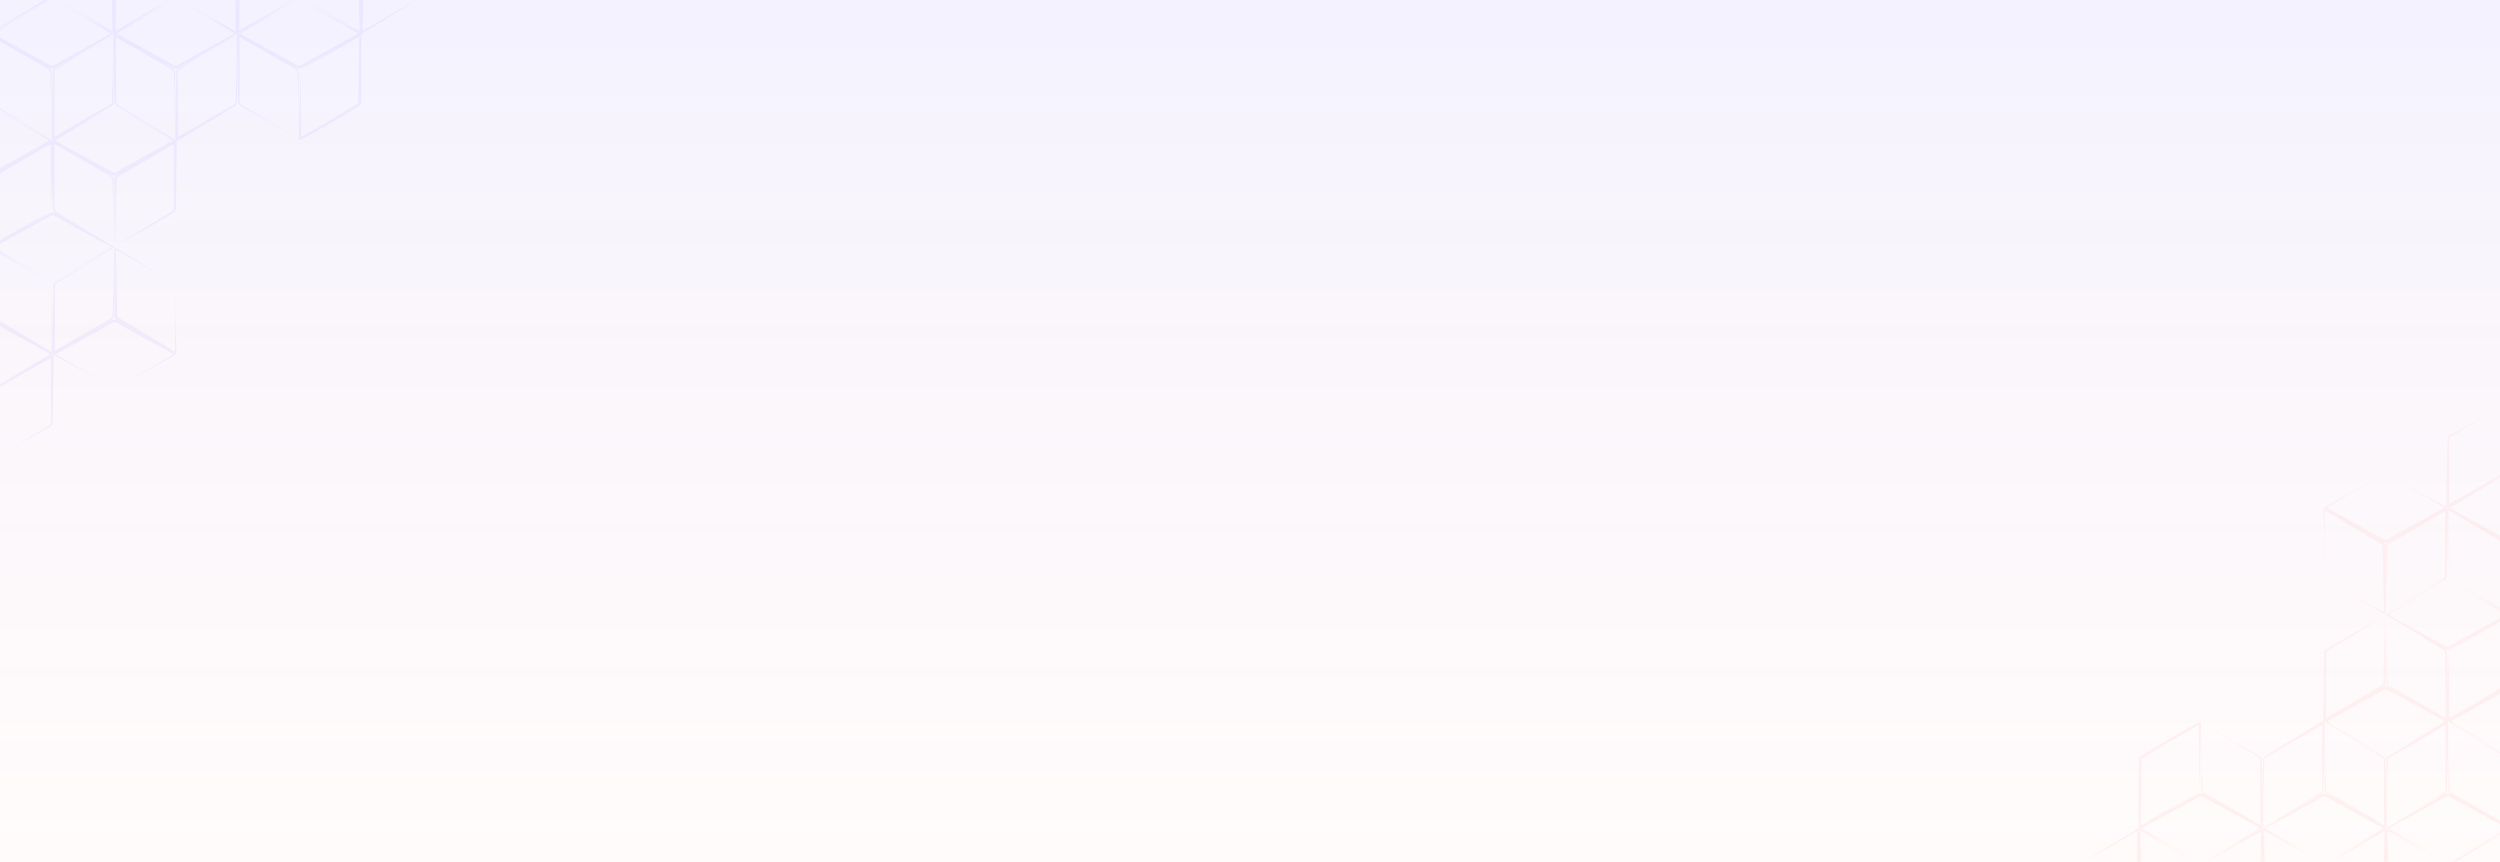 <svg width="1920" height="662" viewBox="0 0 1920 662" fill="none" xmlns="http://www.w3.org/2000/svg">
<rect width="1920" height="662" fill="url(#paint0_linear_330_6144)"/>
<g opacity="0.6">
<g opacity="0.15">
<path d="M-0.467 129.283L3.937 126.822L15.484 120.37C22.894 116.153 30.544 112.242 37.861 107.945C36.291 106.774 34.521 105.789 32.792 104.778L26.819 101.293L14.859 94.322L2.846 87.457L-0.48 85.555V85.422L2.926 87.311L15.019 94.029L27.178 100.654L33.258 103.967C35.28 105.071 37.342 106.082 39.231 107.559L39.869 108.051L39.204 108.503C37.355 109.754 35.453 110.898 33.55 111.989L27.843 115.341L16.416 122.006L4.948 128.592L-0.453 131.691V129.283H-0.467Z" fill="#8C7DFF"/>
<path d="M85.62 191.782L63.151 204.912L51.869 211.391L46.229 214.624L43.408 216.233C42.956 216.5 42.424 216.779 41.971 217.205C41.506 217.63 41.16 218.242 41.04 218.854C40.681 227.714 40.601 236.255 40.375 244.969L40.202 257.98L40.109 264.485L40.069 267.731L40.042 269.354C40.042 269.899 40.189 270.551 40.255 271.137L40.442 272.6L41.772 271.908C42.77 271.39 43.794 270.897 44.752 270.352L47.586 268.662L53.239 265.27L64.547 258.485L75.815 251.634L81.443 248.188L84.25 246.472C85.128 245.913 86.285 245.355 86.977 244.224C87.682 243.093 87.576 241.763 87.562 240.725L87.536 237.426L87.496 230.827L87.403 217.63C87.376 208.837 87.562 200.043 87.35 191.25V191.236H87.336C86.764 191.423 86.139 191.476 85.62 191.782ZM85.62 191.782C86.152 191.489 86.764 191.436 87.35 191.263L87.336 191.25C87.443 200.043 87.15 208.837 87.083 217.63L86.777 230.814L86.631 237.413L86.551 240.712C86.538 241.843 86.551 242.854 86.032 243.612C85.54 244.397 84.609 244.849 83.638 245.408L80.778 247.044L75.057 250.317L63.616 256.889L52.228 263.54L46.535 266.866L43.688 268.529L40.827 270.033L42.344 270.804C42.291 270.325 42.144 269.913 42.131 269.367V267.744L42.144 264.485L42.158 257.98L42.184 244.969C42.158 236.348 42.011 227.515 42.065 219.054C42.198 218.136 42.943 217.564 43.901 217.032L46.681 215.329L52.228 211.936L63.337 205.165L85.62 191.782Z" fill="#8C7DFF"/>
<path d="M87.31 185.743L87.19 160.094L87.216 147.269L87.243 140.857C87.216 139.779 87.323 138.742 87.177 137.584C87.043 136.44 86.418 135.27 85.5 134.538C78.144 129.868 70.867 125.585 63.55 121.101L52.534 114.53L47.027 111.244L44.273 109.607L41.373 108.091L39.936 107.346L39.856 108.982L39.683 112.348L39.736 115.66L39.843 122.285L40.056 135.522L40.349 148.759L40.521 155.384L40.601 158.697C40.614 159.788 40.681 161.092 41.346 162.196C41.998 163.313 43.129 163.978 44.06 164.497L46.934 166.134L52.694 169.406L64.201 175.965L87.123 189.242L87.15 189.255V189.215L87.31 185.743ZM87.31 185.743L87.123 189.202L87.15 189.188L64.401 175.619L53.093 168.714L47.439 165.269L44.606 163.539C43.648 162.981 42.81 162.422 42.357 161.584C41.892 160.759 41.838 159.761 41.865 158.657L41.878 155.344L41.905 148.719L41.918 135.469L41.852 122.219L41.825 115.594L41.798 112.281L41.932 109.035L40.415 109.913L43.222 111.337L46.002 112.946L51.55 116.166L62.658 122.591C70.042 126.822 77.651 131.013 84.862 135.283C85.633 135.882 86.112 136.706 86.272 137.691C86.431 138.649 86.378 139.766 86.431 140.817L86.591 147.229L86.897 160.054L87.31 185.743Z" fill="#8C7DFF"/>
<path d="M75.776 195.879L81.19 192.7L83.891 191.117L85.793 189.813L63.257 177.534L51.683 171.122L45.896 167.916L43.009 166.306C41.998 165.734 41.227 165.295 40.442 165.308C39.657 165.295 38.925 165.694 37.914 166.292L35.027 167.902L29.253 171.122L17.706 177.574L6.119 183.959L0.318 187.126L-0.48 187.565V186.035L-0.347 185.955L5.361 182.616L16.788 175.964L28.256 169.379L33.989 166.093L36.863 164.443C37.741 163.938 39.005 163.166 40.482 163.219C41.945 163.233 43.142 164.031 44.034 164.523L46.907 166.159L52.654 169.432L64.135 175.991L86.977 189.334L87.669 189.733L87.004 190.159L84.343 191.875L81.589 193.378L76.082 196.398L65.08 202.451L43.169 214.704L64.933 202.198L75.776 195.879Z" fill="#8C7DFF"/>
<path d="M-0.466 192.527C-0.121 192.727 0.212 192.94 0.558 193.126L6.571 196.638L18.597 203.649L30.677 210.553L36.717 213.999C37.728 214.558 38.699 215.25 39.856 215.449C41.014 215.675 42.171 215.276 43.169 214.704C42.184 215.29 41.014 215.702 39.843 215.489C38.672 215.303 37.688 214.611 36.677 214.079L30.597 210.7L18.438 203.942L6.212 197.29L0.106 193.964C-0.081 193.858 -0.267 193.751 -0.453 193.658V192.527H-0.466Z" fill="#8C7DFF"/>
<path d="M38.207 217.245C37.275 216.593 36.238 216.074 35.267 215.489L29.32 212.03L17.44 205.125L5.507 198.327L-0.466 194.935V193.857C-0.307 193.951 -0.16 194.044 -0.001 194.137L5.866 197.715L17.613 204.859L29.413 211.897L35.306 215.422C36.278 216.021 37.289 216.553 38.233 217.218C39.191 217.91 39.59 219.121 39.55 220.251C39.577 219.121 39.164 217.91 38.207 217.245Z" fill="#8C7DFF"/>
<path d="M-0.466 246.219L0.425 246.751L6.105 250.143L17.466 256.915L28.774 263.792L34.428 267.238L37.249 268.954L38.659 269.819C38.885 269.939 39.178 270.152 39.258 270.165L39.457 270.218C39.603 268.356 39.577 266.453 39.59 264.551L39.617 258.218L39.643 245.567L39.524 220.264L39.949 245.567L40.242 258.218L40.402 264.537C40.455 266.653 40.561 268.741 40.402 270.897L40.362 271.495L39.763 271.336L38.965 271.136C38.513 270.99 38.38 270.83 38.114 270.71L36.677 269.899L33.803 268.262L28.056 264.99L16.549 258.458L5.108 251.819L-0.48 248.573V246.219H-0.466Z" fill="#8C7DFF"/>
<path d="M-0.466 184.73L16.003 175.231L39.298 162.008L16.748 175.976L-0.466 186.46V184.73Z" fill="#8C7DFF"/>
<path d="M38.632 110.87L37.182 111.629L34.295 113.225L28.535 116.484L17.067 123.149L5.693 129.947C3.644 131.198 1.569 132.462 -0.466 133.739V131.291C1.236 130.253 2.926 129.242 4.642 128.205L16.096 121.473L27.63 114.888C29.559 113.81 31.488 112.719 33.444 111.669L36.397 110.125L37.901 109.38L38.672 109.008L39.617 108.662L40.601 108.303L40.575 109.473C40.242 127.127 39.816 144.714 39.271 162.022C39.058 144.714 38.952 127.686 38.952 110.711L38.632 110.87Z" fill="#8C7DFF"/>
<path d="M39.031 65.719L38.872 59.227L38.792 55.981C38.779 54.97 38.446 54.079 37.701 53.467C36.983 52.855 35.958 52.376 35.027 51.831L32.207 50.234L26.553 47.028L15.258 40.629C10.017 37.609 4.788 34.576 -0.453 31.556V29.215C5.094 32.487 10.629 35.787 16.176 39.059L27.271 45.791L32.819 49.157L35.599 50.846C36.504 51.432 37.475 51.884 38.393 52.695C39.337 53.494 39.776 54.824 39.736 55.968L39.723 59.214L39.697 65.706L39.657 78.69L39.776 104.659L39.351 78.704L39.031 65.719Z" fill="#8C7DFF"/>
<path d="M-0.467 82.934L-0.334 83.013L5.32 86.459L16.615 93.337L27.976 100.108L33.657 103.501C35.546 104.618 37.408 105.789 39.39 106.747C39.51 106.042 39.763 105.376 39.763 104.658C39.763 105.376 39.523 106.068 39.417 106.76V106.773L39.404 106.76C37.408 105.815 35.519 104.671 33.617 103.567L27.896 100.241L16.455 93.603L4.961 87.071L-0.453 83.998V82.934H-0.467Z" fill="#8C7DFF"/>
<path d="M-0.466 21.085L15.79 11.108L27.098 4.257L32.752 0.824L34.016 0.053L37.049 0.053C36.823 0.199 36.584 0.332 36.371 0.452L33.511 2.101L27.79 5.401L16.336 11.999C10.722 15.139 5.161 18.372 -0.453 21.511V21.085H-0.466Z" fill="#8C7DFF"/>
<path d="M5.014 19.796L-0.467 23.002V22.084L4.708 19.25L15.857 13.131L38.074 0.719L16.003 13.384L5.014 19.796Z" fill="#8C7DFF"/>
<path d="M-0.466 28.642C-0.36 28.695 -0.254 28.762 -0.147 28.815L5.653 31.968L17.267 38.274L28.814 44.686L34.588 47.892L37.475 49.489C38.486 50.061 39.284 50.54 40.043 50.54C40.814 50.58 41.506 50.154 42.53 49.568L45.417 47.959L51.178 44.739L62.712 38.3C70.122 34.097 77.784 30.172 85.075 25.888L84.396 25.343C83.997 25.024 83.492 24.771 82.999 24.478L80.033 22.749L74.099 19.29L62.233 12.385L50.3 5.587L44.34 2.182C43.342 1.623 42.371 1.011 41.346 0.519C40.309 -0.013 39.045 0.106 38.074 0.718C39.045 0.093 40.309 -0.04 41.36 0.479C42.397 0.971 43.368 1.57 44.38 2.115L50.379 5.441L62.392 12.106L74.459 18.665L80.498 21.937L83.518 23.573C84.01 23.853 84.543 24.092 85.061 24.465L86.432 25.503L87.044 25.968L86.405 26.434C84.569 27.764 82.64 28.788 80.751 29.919L75.057 33.258L63.643 39.91L52.189 46.482L46.468 49.768L43.608 51.418C42.757 51.91 41.479 52.735 39.976 52.642C38.486 52.575 37.369 51.777 36.477 51.285L33.604 49.648L27.87 46.376L16.402 39.83L4.988 33.179L-0.44 30.012V28.642H-0.466Z" fill="#8C7DFF"/>
<path d="M44.699 0.053C44.818 0.119 44.938 0.186 45.044 0.252L51.004 3.711L62.924 10.629L74.897 17.44L80.884 20.846C82.667 21.83 84.436 22.921 86.232 23.786C86.298 23.48 86.352 23.187 86.378 22.921C86.418 22.509 86.365 21.87 86.365 21.352L86.285 18.052L86.112 11.441L85.859 0.053L87.655 0.053L87.642 11.414L87.615 18.026L87.602 21.338C87.589 21.91 87.629 22.389 87.562 23.068C87.469 23.68 87.309 24.198 87.216 24.717L87.083 25.449L86.418 25.13C84.276 24.105 82.414 22.828 80.418 21.657L74.538 18.079L62.765 10.922L50.925 3.871L45.005 0.345C44.858 0.252 44.699 0.159 44.552 0.066L44.699 0.066V0.053Z" fill="#8C7DFF"/>
<path d="M84.143 28.377L62.126 41.241L51.071 47.6L45.537 50.766L42.756 52.363C41.798 52.895 40.867 53.946 40.708 55.17C40.375 63.83 40.282 72.212 40.042 80.739C39.936 89.266 39.71 97.688 39.75 106.282V106.814L40.189 107.093L40.654 107.399L40.708 107.439H40.734C40.761 107.439 40.84 107.506 41.147 107.572C41.24 107.585 41.346 107.599 41.532 107.572C41.639 107.559 41.732 107.532 41.838 107.479L41.878 107.466L41.971 107.426L42.357 107.239L43.129 106.867C43.674 106.627 44.1 106.335 44.592 106.055L47.412 104.366L53.053 100.974L64.334 94.189C71.864 89.692 79.314 85.036 86.817 80.46L87.11 80.287V79.967L86.95 53.44L87.017 26.913V26.887L86.99 26.9L84.143 28.377ZM84.143 28.377L87.043 26.913L87.017 26.9L86.604 53.414L85.966 79.927L86.258 79.422C78.649 83.799 70.999 88.096 63.43 92.552L52.069 99.204L46.388 102.53L43.554 104.193C43.089 104.459 42.61 104.792 42.144 104.991L41.439 105.337L41.093 105.51L41 105.55C41 105.55 40.974 105.563 41 105.55C41.093 105.51 41.173 105.483 41.253 105.47C41.399 105.443 41.479 105.457 41.532 105.47C41.705 105.51 41.652 105.51 41.559 105.457L41.652 105.497L41.426 105.35L41.878 106.162C41.732 97.767 41.878 89.187 41.852 80.712C41.825 72.251 41.692 63.631 41.732 55.289C41.892 53.374 44.286 52.616 45.989 51.431L51.43 48.106L62.312 41.467L84.143 28.377Z" fill="#8C7DFF"/>
<path d="M85.181 82.999L63.137 95.305L52.082 101.384L46.548 104.417L43.781 105.934L41.08 107.624L40.388 108.049L41.093 108.462L63.962 121.818L75.456 128.377L81.203 131.65L84.077 133.286C84.995 133.778 86.059 134.55 87.576 134.656C89.132 134.763 90.356 133.885 91.207 133.406L94.081 131.756L99.815 128.457L111.296 121.858L122.737 115.193L128.444 111.841C130.333 110.697 132.275 109.699 134.111 108.329L134.723 107.876L134.138 107.397C132.248 105.868 130.173 104.883 128.151 103.766L122.045 100.44L109.845 93.801L97.7 87.056L91.633 83.677C90.609 83.145 89.651 82.44 88.493 82.214C87.336 81.988 86.165 82.414 85.181 82.999ZM85.181 82.999C86.179 82.427 87.349 82.028 88.493 82.281C89.638 82.52 90.582 83.225 91.606 83.771L97.633 87.216L109.699 94.107L121.699 101.105L127.699 104.604C129.694 105.774 131.783 106.865 133.459 108.329L133.486 107.397C131.743 108.635 129.721 109.606 127.805 110.683L121.992 113.863L110.391 120.262L98.83 126.727L93.057 129.96L90.17 131.57C89.132 132.155 88.427 132.634 87.695 132.568C86.964 132.554 86.099 132.049 85.101 131.503L82.201 129.894L76.414 126.687L64.827 120.275L41.572 107.61L41.599 108.448L44.206 106.706L46.934 105.109L52.375 101.916L63.283 95.557L85.181 82.999Z" fill="#8C7DFF"/>
<path d="M134.47 220.372C134.497 219.241 134.244 217.99 133.326 217.219C132.421 216.487 131.371 215.995 130.399 215.369L124.466 211.831L112.599 204.753L100.799 197.569L94.906 193.978C92.924 192.793 91.034 191.53 88.893 190.492L88.134 190.133L88.068 190.958C87.988 192.075 87.815 193.206 87.815 194.31L87.802 197.623L87.775 204.234L87.762 217.471L87.828 230.708L87.868 237.32L87.882 240.633C87.908 241.657 87.775 243.027 88.52 244.371C88.893 245.023 89.451 245.528 89.997 245.887L91.474 246.752L94.334 248.415L100.054 251.741L111.495 258.379L123.003 264.911L128.763 268.184C130.705 269.248 132.528 270.446 134.63 271.324L135.308 271.603L135.348 270.885C135.455 268.756 135.415 266.641 135.335 264.552L135.175 258.246L134.883 245.621L134.47 220.372ZM134.47 220.372L134.59 245.621L134.563 258.246L134.537 264.565C134.55 266.667 134.523 268.783 134.364 270.845L135.082 270.419C133.127 269.541 131.277 268.251 129.388 267.146L123.734 263.701L112.426 256.823L101.052 250.051L95.371 246.659L92.525 244.97L91.168 244.145C90.808 243.892 90.529 243.626 90.356 243.32C89.997 242.695 90.01 241.763 89.997 240.606L89.944 237.293L89.837 230.682L89.611 217.445L89.305 204.208L89.132 197.596L89.052 194.283C89.026 193.179 89.159 192.115 89.212 191.037L88.4 191.503C90.449 192.408 92.431 193.658 94.44 194.776L100.44 198.195L112.453 205.033L124.4 211.977L130.373 215.449C131.344 216.061 132.408 216.54 133.313 217.259C134.204 218.003 134.484 219.241 134.47 220.372Z" fill="#8C7DFF"/>
<path d="M88.454 188.909C90.463 188.057 92.432 186.94 94.321 185.862L100.068 182.603L111.575 176.071L123.043 169.459L128.777 166.146L131.637 164.497C132.515 163.965 133.752 163.446 134.497 162.195C135.242 160.945 135.096 159.588 135.136 158.563L135.202 155.251L135.282 148.639L135.442 135.415L135.601 122.192L135.681 115.58C135.694 113.372 135.801 111.203 135.575 108.888L135.442 107.398L134.071 107.997C131.916 108.928 130.107 110.126 128.205 111.243L122.524 114.635L111.163 121.42L99.802 128.205L94.121 131.597L91.287 133.314C90.423 133.872 89.199 134.418 88.467 135.668C87.736 136.945 87.922 138.289 87.895 139.3L87.908 142.613L87.922 149.224L87.962 162.448L88.095 175.672L88.161 182.283C88.214 184.492 88.188 186.74 88.454 188.909ZM88.454 188.909C88.281 186.687 88.427 184.518 88.494 182.297L88.667 175.685L89.013 162.461L89.279 149.238L89.412 142.626L89.478 139.313C89.505 138.169 89.452 137.172 89.891 136.506C90.29 135.801 91.181 135.362 92.166 134.79L95.026 133.141L100.733 129.801L112.134 123.11L123.535 116.418L129.242 113.066C131.145 111.962 133.047 110.751 134.949 109.939L133.433 109.048C133.659 111.123 133.579 113.372 133.579 115.567L133.553 122.179L133.486 135.415L133.419 148.639L133.393 155.251L133.406 158.563C133.406 159.721 133.473 160.692 133.06 161.384C132.688 162.102 131.796 162.568 130.812 163.166L127.978 164.883L122.324 168.315L111.017 175.179L99.749 182.124L94.121 185.596C92.285 186.78 90.476 187.951 88.454 188.909Z" fill="#8C7DFF"/>
<path d="M134.55 103.952L134.43 78.224L134.457 65.359L134.484 58.934C134.47 57.843 134.523 56.832 134.457 55.674C134.417 54.544 133.818 53.266 132.847 52.575L110.843 39.125L99.802 32.526L94.281 29.227C92.458 28.11 90.609 27.019 88.613 26.061L87.163 25.369L87.097 26.952L86.95 30.318L87.004 33.617L87.11 40.229L87.323 53.453L87.616 66.676L87.788 73.288L87.868 76.587C87.868 77.678 87.961 78.982 88.64 80.073C89.305 81.177 90.423 81.829 91.367 82.334L94.241 83.971L99.988 87.243L111.482 93.775L134.364 107.026L134.39 107.039V107.012L134.55 103.952ZM134.55 103.952L134.35 107.012L134.377 106.999L111.668 93.456L100.374 86.578L94.733 83.133L91.913 81.416C90.955 80.858 90.117 80.299 89.651 79.474C89.172 78.649 89.119 77.665 89.145 76.574L89.159 73.261L89.185 66.65L89.199 53.426L89.132 40.203L89.106 33.591L89.092 30.278L89.199 27.032L87.682 27.923C89.571 28.788 91.42 29.866 93.269 30.957L98.83 34.189L109.952 40.655L132.235 53.373C133.938 54.437 133.526 56.818 133.659 58.934L133.818 65.359L134.124 78.224L134.55 103.952Z" fill="#8C7DFF"/>
<path d="M89.159 0.053C89.052 7.902 88.986 15.764 88.813 23.613L110.511 11.095L129.987 0.053L130.306 0.053L111.256 11.84L88.374 25.755L87.137 26.5L87.123 25.037C87.097 16.709 87.19 8.381 87.216 0.053L89.159 0.053Z" fill="#8C7DFF"/>
<path d="M132.993 0.6L110.843 12.972L99.722 19.091L94.161 22.138C92.325 23.202 90.409 24.04 88.653 25.357L88.134 25.743L88.64 26.169C90.409 27.632 92.352 28.657 94.254 29.774L99.974 33.113L111.415 39.791L122.923 46.363L128.67 49.649L131.543 51.286C132.435 51.778 133.579 52.589 135.109 52.603C135.867 52.603 136.572 52.377 137.171 52.084C137.756 51.778 138.169 51.538 138.661 51.246L141.534 49.596L147.281 46.297L158.762 39.698L170.203 33.033L175.91 29.681C177.799 28.523 179.755 27.552 181.551 26.116L182.229 25.57L181.511 25.158C177.507 22.896 173.449 20.768 169.432 18.573L157.339 12.014L145.312 5.349L139.299 2.023C138.288 1.491 137.317 0.879 136.266 0.4C135.228 -0.132 133.965 -0.012 132.993 0.6ZM132.993 0.6C133.978 0.001 135.242 -0.105 136.279 0.413C137.317 0.892 138.288 1.518 139.286 2.076L145.259 5.482L157.206 12.293L169.099 19.198C173.05 21.513 177.054 23.774 180.966 26.142L180.926 25.184C179.236 26.475 177.187 27.433 175.272 28.51L169.458 31.69L157.858 38.075L146.297 44.541L140.51 47.774L137.623 49.383L136.226 50.168C135.827 50.368 135.468 50.474 135.109 50.487C134.39 50.514 133.566 50.048 132.568 49.476L129.668 47.867L123.881 44.647L112.293 38.222L100.653 31.889L94.839 28.723C92.897 27.672 90.901 26.674 89.225 25.357V26.169C90.808 24.892 92.777 23.947 94.56 22.843L100.028 19.637L110.99 13.238L132.993 0.6Z" fill="#8C7DFF"/>
<path d="M139.206 0.053C139.406 0.16 139.592 0.279 139.778 0.399L145.738 3.858L157.658 10.789L169.631 17.614L175.618 21.019C177.414 22.03 179.196 23.095 181.032 23.986C181.125 23.667 181.218 23.374 181.218 23.148L181.178 21.538L181.099 18.226L180.926 11.601L180.66 0.027L182.469 0.027L182.442 11.574L182.416 18.199L182.402 21.512L182.389 23.215C182.309 23.933 182.056 24.412 181.937 24.904L181.777 25.582L181.139 25.263C179.023 24.226 177.121 22.975 175.152 21.778L169.272 18.186L157.498 11.015L145.658 3.951L139.738 0.412C139.512 0.266 139.286 0.133 139.06 0L139.206 0V0.053Z" fill="#8C7DFF"/>
<path d="M179.875 27.791L157.472 40.882L146.217 47.347L140.59 50.566L137.77 52.176C137.304 52.442 136.772 52.735 136.346 53.187C135.894 53.626 135.588 54.265 135.495 54.877C135.189 63.684 135.069 72.211 134.856 80.898L134.683 93.869L134.59 100.361L134.55 103.607L134.523 105.23C134.523 105.776 134.657 106.414 134.723 107L134.896 108.476L136.24 107.785C137.237 107.266 138.275 106.8 139.233 106.241L142.067 104.552L147.72 101.159L159.042 94.375L170.323 87.523L175.95 84.078L178.771 82.362C179.662 81.803 180.819 81.231 181.498 80.1C182.203 78.956 182.083 77.639 182.083 76.601L182.057 73.302L182.017 66.704L181.924 53.507C181.897 44.713 182.07 35.906 181.87 27.113V27.099H181.857C181.192 27.325 180.487 27.445 179.875 27.791ZM179.875 27.791C180.487 27.445 181.192 27.339 181.844 27.099L181.83 27.086C181.924 35.88 181.644 44.673 181.564 53.48L181.258 66.677L181.099 73.275L181.019 76.575C181.006 77.706 181.019 78.716 180.5 79.488C180.008 80.273 179.09 80.725 178.119 81.284L175.259 82.92L169.525 86.193L158.084 92.778L146.683 99.43L140.989 102.756L138.142 104.419L135.268 105.909L136.785 106.694C136.732 106.215 136.599 105.776 136.586 105.257V103.634V100.388L136.599 93.896L136.625 80.925L136.479 55.063C136.572 54.145 137.277 53.533 138.209 53.001L140.976 51.312L146.51 47.919L157.592 41.161L179.875 27.791Z" fill="#8C7DFF"/>
<path d="M229.483 103.54L229.364 77.904L229.39 65.08L229.417 58.668C229.39 57.603 229.497 56.552 229.337 55.395C229.191 54.251 228.525 53.093 227.607 52.388C220.264 47.745 213 43.435 205.683 38.939L183.653 25.808L182.203 24.943L182.096 26.646C182.03 27.777 181.91 28.921 181.884 30.039L181.937 33.351L182.043 39.976L182.269 53.227L182.562 66.477L182.735 73.102L182.815 76.414C182.855 77.465 182.788 78.756 183.44 79.926C184.092 81.124 185.316 81.656 186.207 82.175L189.094 83.811L194.854 87.084L206.375 93.629L217.843 100.267L223.577 103.593C225.492 104.684 227.355 105.895 229.403 106.733L229.43 106.746V106.72L229.483 103.54ZM229.483 103.54L229.39 106.733L229.417 106.72C227.381 105.855 225.545 104.618 223.63 103.513L217.936 100.121L206.561 93.323L195.24 86.432L189.573 82.986L186.739 81.27C185.768 80.685 184.85 80.206 184.464 79.381C184.039 78.57 184.079 77.545 184.079 76.414L184.092 73.102L184.119 66.477V53.227L184.052 39.976L184.025 33.351L183.999 30.039C184.025 28.948 184.119 27.897 184.172 26.819L182.602 27.657L204.792 40.482C212.176 44.712 219.745 48.916 226.982 53.187C227.767 53.772 228.273 54.583 228.446 55.555C228.619 56.512 228.552 57.617 228.605 58.681L228.765 65.093L229.058 77.918L229.483 103.54Z" fill="#8C7DFF"/>
<path d="M183.959 0.053C183.852 7.755 183.786 15.471 183.613 23.174L183.946 23.015C184.438 22.775 184.93 22.549 185.409 22.283L188.336 20.753L194.163 17.587L205.776 11.095L217.337 4.523C219.865 3.033 222.406 1.569 224.92 0.053L225.319 0.053C222.792 1.756 220.211 3.379 217.63 5.002L206.309 11.999L194.854 18.771L189.081 22.083L186.154 23.693C185.675 23.959 185.169 24.212 184.664 24.478L183.892 24.864L182.948 25.223L181.977 25.595V24.398C181.937 16.283 182.03 8.168 182.056 0.053L183.959 0.053V0.053Z" fill="#8C7DFF"/>
<path d="M227.129 1.09L205.231 13.329L194.243 19.369C190.597 21.418 186.859 23.267 183.294 25.515L182.655 25.914L183.281 26.34C184.212 26.965 185.116 27.63 186.061 28.229L188.921 29.892L194.655 33.231L206.123 39.909L217.643 46.481L223.404 49.767L226.291 51.403C227.195 51.909 228.379 52.694 229.882 52.681C231.412 52.667 232.556 51.816 233.448 51.35L236.321 49.701L242.068 46.401L253.576 39.789L265.043 33.124L270.764 29.772C272.666 28.655 274.595 27.59 276.405 26.167L277.11 25.608L276.351 25.196L251.873 11.839L239.7 5.068L233.607 1.689C232.596 1.143 231.599 0.465 230.441 0.278C229.27 0.079 228.113 0.505 227.129 1.09ZM227.129 1.09C228.126 0.518 229.284 0.105 230.441 0.318C231.599 0.505 232.57 1.196 233.581 1.755L239.634 5.214L251.727 12.118L275.766 26.18L275.713 25.209C273.997 26.499 272.028 27.524 270.085 28.575L264.259 31.754L252.645 38.166L241.057 44.632L235.27 47.865L232.37 49.488C231.346 50.06 230.574 50.592 229.843 50.565C229.084 50.592 228.286 50.166 227.288 49.594L224.388 47.984L218.588 44.765L206.987 38.34L195.32 32.007L189.493 28.841L186.58 27.258C185.635 26.699 184.744 26.087 183.813 25.502L183.799 26.326C187.232 23.998 190.957 22.029 194.535 19.874L205.378 13.555L227.129 1.09Z" fill="#8C7DFF"/>
<path d="M234.339 0.053C234.472 0.133 234.618 0.212 234.751 0.292L240.725 3.764L252.658 10.695L264.658 17.533L270.657 20.952C272.427 21.95 274.183 22.988 275.992 23.866L276.098 23.001C276.165 22.509 276.125 22.017 276.112 21.431L276.032 18.119L275.859 11.507L275.593 0.053L277.389 0.053L277.376 11.494L277.349 18.119L277.336 21.431C277.322 21.95 277.362 22.562 277.256 23.161L276.99 24.797L276.857 25.569L276.165 25.223C274.063 24.185 272.147 22.935 270.165 21.751L264.272 18.159L252.472 10.988L240.618 3.911L234.685 0.372C234.552 0.252 234.379 0.159 234.193 0.053L234.339 0.053Z" fill="#8C7DFF"/>
<path d="M230.933 53.813C230.388 71.107 229.962 88.695 229.63 106.348L229.603 107.506L230.574 107.16L231.532 106.814L232.304 106.455C232.809 106.215 233.328 105.962 233.82 105.71L236.774 104.166C238.742 103.129 240.658 102.038 242.6 100.96L254.135 94.375L265.575 87.644C269.38 85.342 273.158 83.12 276.897 80.566L277.336 80.273V79.715L277.482 53.188C277.509 44.341 277.628 35.507 277.575 26.661L277.562 25.197L276.325 25.942L253.483 39.858L230.933 53.813ZM230.933 53.813L254.228 40.603L277.189 27.352L275.952 26.634C275.739 35.481 275.699 44.314 275.566 53.161L275.234 79.688L275.673 78.837C272.134 81.298 268.303 83.599 264.551 85.901L253.177 92.699L241.722 99.351L235.962 102.597L233.075 104.193C232.596 104.459 232.104 104.699 231.625 104.951L230.907 105.311L230.321 105.563L231.266 106.348C231.253 88.974 231.159 71.533 230.933 53.813Z" fill="#8C7DFF"/>
<path d="M278.892 0.055C278.786 7.904 278.719 15.753 278.546 23.602L300.244 11.083L319.681 0.055L320 0.055L300.989 11.815L278.107 25.744L276.883 26.489L276.87 25.025C276.83 16.697 276.923 8.383 276.963 0.055L278.892 0.055Z" fill="#8C7DFF"/>
<path d="M90.063 297.224L112.213 284.852L123.335 278.746L128.896 275.699C130.745 274.662 132.634 273.757 134.404 272.467L134.989 272.041L134.404 271.642C133.486 271.017 132.581 270.325 131.636 269.753L128.776 268.09L123.056 264.764L111.601 258.099L100.094 251.54L94.334 248.268L91.46 246.632C90.569 246.139 89.438 245.328 87.895 245.314C87.15 245.314 86.431 245.527 85.833 245.82C85.221 246.139 84.835 246.365 84.329 246.658L81.456 248.308L75.709 251.607L64.228 258.205L52.787 264.87L47.08 268.223C45.178 269.354 43.248 270.391 41.426 271.775L40.708 272.32L41.466 272.733L65.665 285.903L77.718 292.582L83.744 295.921C84.755 296.453 85.726 297.078 86.791 297.544C87.841 298.009 89.092 297.836 90.063 297.224ZM90.063 297.224C89.079 297.823 87.828 297.983 86.777 297.491C85.74 297.025 84.769 296.386 83.757 295.841L77.771 292.435L65.798 285.611L53.891 278.693L41.998 271.735L42.038 272.693C43.781 271.442 45.763 270.445 47.705 269.38L53.519 266.201L65.119 259.815L76.68 253.35L82.467 250.117L85.354 248.507L86.737 247.736C87.136 247.536 87.496 247.43 87.855 247.43C88.573 247.416 89.398 247.882 90.409 248.454L93.309 250.064L99.096 253.27L110.684 259.682L122.324 266.001L128.151 269.154L131.064 270.737C132.022 271.269 132.9 271.908 133.818 272.493V271.682C132.195 272.946 130.293 273.943 128.484 275.021L123.016 278.227L112.054 284.613L90.063 297.224Z" fill="#8C7DFF"/>
<path d="M-0.466 349.946L17.999 338.864L29.027 332.133L34.535 328.754L37.289 327.064C38.233 326.519 39.018 325.973 39.178 325.082C39.324 324.244 39.205 323.007 39.231 321.982L39.205 318.75L39.165 312.284L39.072 299.366L39.098 286.449L39.111 279.997L39.125 276.764C39.111 276.232 39.138 275.633 39.138 275.074L38.992 275.141L37.541 275.873L34.628 277.402L28.828 280.582L17.307 287.114L5.839 293.739C3.724 294.99 1.609 296.24 -0.48 297.517V295.947C1.356 294.763 3.205 293.606 5.055 292.435C8.806 290.094 12.571 287.766 16.376 285.518L27.843 278.826L33.63 275.567L36.57 273.983C37.049 273.717 37.555 273.465 38.087 273.225L38.859 272.853C39.205 272.72 39.564 272.6 39.91 272.493L40.894 272.188L41.094 273.385C41.32 274.689 41.16 275.633 41.187 276.751L41.147 279.983L41.054 286.449L40.867 299.366L40.575 312.284L40.428 318.75L40.349 321.982C40.282 323.1 40.402 324.044 40.176 325.321C39.883 326.638 38.646 327.397 37.768 327.862L34.961 329.472L29.347 332.678L18.145 339.117L-0.48 349.999V349.946H-0.466Z" fill="#8C7DFF"/>
<path d="M-0.466 294.712L17.786 284.216L28.495 277.963L38.526 272.043C37.847 271.551 37.209 271.032 36.437 270.633L33.524 269.05L27.697 265.884L16.043 259.538L4.443 253.099L-0.466 250.372V248.07L-0.373 248.124L5.387 251.409L16.895 258.008L28.362 264.686L34.096 268.025L36.956 269.702C37.927 270.234 38.779 271.032 39.697 271.684L40.309 272.123L39.657 272.482L17.932 284.455L-0.466 294.752V294.712Z" fill="#8C7DFF"/>
</g>
</g>
<g opacity="0.6">
<g opacity="0.15">
<path d="M1920.47 532.717L1916.06 535.178L1904.52 541.63C1897.11 545.847 1889.46 549.758 1882.14 554.055C1883.71 555.226 1885.48 556.211 1887.21 557.222L1893.18 560.707L1905.14 567.678L1917.15 574.543L1920.48 576.445V576.578L1917.07 574.689L1904.98 567.971L1892.82 561.346L1886.74 558.033C1884.72 556.929 1882.66 555.918 1880.77 554.441L1880.13 553.949L1880.8 553.497C1882.65 552.246 1884.55 551.102 1886.45 550.011L1892.16 546.659L1903.58 539.994L1915.05 533.408L1920.45 530.309V532.717H1920.47Z" fill="#FF8989"/>
<path d="M1834.38 470.218L1856.85 457.088L1868.13 450.609L1873.77 447.376L1876.59 445.767C1877.04 445.5 1877.58 445.221 1878.03 444.795C1878.49 444.37 1878.84 443.758 1878.96 443.146C1879.32 434.286 1879.4 425.745 1879.62 417.031L1879.8 404.02L1879.89 397.515L1879.93 394.269L1879.96 392.646C1879.96 392.101 1879.81 391.449 1879.74 390.863L1879.56 389.4L1878.23 390.092C1877.23 390.61 1876.21 391.103 1875.25 391.648L1872.41 393.338L1866.76 396.73L1855.45 403.515L1844.18 410.366L1838.56 413.812L1835.75 415.528C1834.87 416.087 1833.71 416.645 1833.02 417.776C1832.32 418.907 1832.42 420.237 1832.44 421.275L1832.46 424.574L1832.5 431.173L1832.6 444.37C1832.62 453.163 1832.44 461.957 1832.65 470.75V470.764H1832.66C1833.24 470.577 1833.86 470.524 1834.38 470.218ZM1834.38 470.218C1833.85 470.511 1833.24 470.564 1832.65 470.737L1832.66 470.75C1832.56 461.957 1832.85 453.163 1832.92 444.37L1833.22 431.186L1833.37 424.587L1833.45 421.288C1833.46 420.157 1833.45 419.146 1833.97 418.388C1834.46 417.603 1835.39 417.151 1836.36 416.592L1839.22 414.956L1844.94 411.683L1856.38 405.111L1867.77 398.46L1873.47 395.134L1876.31 393.471L1879.17 391.967L1877.66 391.196C1877.71 391.675 1877.86 392.087 1877.87 392.633V394.256L1877.86 397.515L1877.84 404.02L1877.82 417.031C1877.84 425.652 1877.99 434.485 1877.94 442.946C1877.8 443.864 1877.06 444.436 1876.1 444.968L1873.32 446.671L1867.77 450.064L1856.66 456.835L1834.38 470.218Z" fill="#FF8989"/>
<path d="M1832.69 476.257L1832.81 501.906L1832.78 514.731L1832.76 521.143C1832.78 522.221 1832.68 523.258 1832.82 524.416C1832.96 525.56 1833.58 526.73 1834.5 527.462C1841.86 532.132 1849.13 536.415 1856.45 540.899L1867.47 547.47L1872.97 550.756L1875.73 552.393L1878.63 553.909L1880.06 554.654L1880.14 553.018L1880.32 549.652L1880.26 546.34L1880.16 539.715L1879.94 526.478L1879.65 513.241L1879.48 506.616L1879.4 503.303C1879.39 502.212 1879.32 500.908 1878.65 499.804C1878 498.687 1876.87 498.022 1875.94 497.503L1873.07 495.866L1867.31 492.594L1855.8 486.035L1832.88 472.758L1832.85 472.745V472.785L1832.69 476.257ZM1832.69 476.257L1832.88 472.798L1832.85 472.812L1855.6 486.381L1866.91 493.286L1872.56 496.731L1875.39 498.461C1876.35 499.019 1877.19 499.578 1877.64 500.416C1878.11 501.241 1878.16 502.239 1878.13 503.343L1878.12 506.656L1878.09 513.281L1878.08 526.531L1878.15 539.781L1878.17 546.406L1878.2 549.719L1878.07 552.965L1879.58 552.087L1876.78 550.663L1874 549.054L1868.45 545.834L1857.34 539.409C1849.96 535.178 1842.35 530.987 1835.14 526.717C1834.37 526.118 1833.89 525.294 1833.73 524.309C1833.57 523.351 1833.62 522.234 1833.57 521.183L1833.41 514.771L1833.1 501.946L1832.69 476.257Z" fill="#FF8989"/>
<path d="M1844.22 466.121L1838.81 469.3L1836.11 470.883L1834.21 472.187L1856.74 484.466L1868.32 490.878L1874.1 494.084L1876.99 495.694C1878 496.266 1878.77 496.705 1879.56 496.692C1880.34 496.705 1881.07 496.306 1882.09 495.708L1884.97 494.098L1890.75 490.878L1902.29 484.426L1913.88 478.041L1919.68 474.874L1920.48 474.435V475.965L1920.35 476.045L1914.64 479.384L1903.21 486.036L1891.74 492.621L1886.01 495.907L1883.14 497.557C1882.26 498.062 1881 498.834 1879.52 498.781C1878.06 498.767 1876.86 497.969 1875.97 497.477L1873.09 495.841L1867.35 492.568L1855.86 486.009L1833.02 472.666L1832.33 472.267L1833 471.841L1835.66 470.125L1838.41 468.622L1843.92 465.602L1854.92 459.549L1876.83 447.296L1855.07 459.802L1844.22 466.121Z" fill="#FF8989"/>
<path d="M1920.47 469.473C1920.12 469.273 1919.79 469.06 1919.44 468.874L1913.43 465.362L1901.4 458.351L1889.32 451.447L1883.28 448.001C1882.27 447.442 1881.3 446.75 1880.14 446.551C1878.99 446.325 1877.83 446.724 1876.83 447.296C1877.82 446.71 1878.99 446.298 1880.16 446.511C1881.33 446.697 1882.31 447.389 1883.32 447.921L1889.4 451.3L1901.56 458.058L1913.79 464.71L1919.89 468.036C1920.08 468.142 1920.27 468.249 1920.45 468.342V469.473H1920.47Z" fill="#FF8989"/>
<path d="M1881.79 444.755C1882.72 445.407 1883.76 445.926 1884.73 446.511L1890.68 449.97L1902.56 456.875L1914.49 463.673L1920.47 467.065V468.143C1920.31 468.049 1920.16 467.956 1920 467.863L1914.13 464.285L1902.39 457.141L1890.59 450.103L1884.69 446.578C1883.72 445.979 1882.71 445.447 1881.77 444.782C1880.81 444.09 1880.41 442.879 1880.45 441.749C1880.42 442.879 1880.84 444.09 1881.79 444.755Z" fill="#FF8989"/>
<path d="M1920.47 415.781L1919.58 415.249L1913.89 411.857L1902.53 405.085L1891.23 398.208L1885.57 394.762L1882.75 393.046L1881.34 392.181C1881.11 392.061 1880.82 391.848 1880.74 391.835L1880.54 391.782C1880.4 393.644 1880.42 395.547 1880.41 397.449L1880.38 403.782L1880.36 416.433L1880.48 441.736L1880.05 416.433L1879.76 403.782L1879.6 397.463C1879.55 395.347 1879.44 393.259 1879.6 391.103L1879.64 390.505L1880.24 390.664L1881.04 390.864C1881.49 391.01 1881.62 391.17 1881.89 391.29L1883.32 392.101L1886.2 393.738L1891.94 397.01L1903.45 403.542L1914.89 410.181L1920.48 413.427V415.781H1920.47Z" fill="#FF8989"/>
<path d="M1920.47 477.27L1904 486.769L1880.7 499.992L1903.25 486.024L1920.47 475.54V477.27Z" fill="#FF8989"/>
<path d="M1881.37 551.13L1882.82 550.371L1885.7 548.775L1891.47 545.516L1902.93 538.851L1914.31 532.053C1916.36 530.802 1918.43 529.538 1920.47 528.261V530.709C1918.76 531.747 1917.07 532.758 1915.36 533.795L1903.9 540.527L1892.37 547.112C1890.44 548.19 1888.51 549.281 1886.56 550.331L1883.6 551.875L1882.1 552.62L1881.33 552.992L1880.38 553.338L1879.4 553.697L1879.43 552.527C1879.76 534.873 1880.18 517.286 1880.73 499.978C1880.94 517.286 1881.05 534.314 1881.05 551.289L1881.37 551.13Z" fill="#FF8989"/>
<path d="M1880.97 596.281L1881.13 602.773L1881.21 606.019C1881.22 607.03 1881.55 607.921 1882.3 608.533C1883.02 609.145 1884.04 609.624 1884.97 610.169L1887.79 611.766L1893.45 614.972L1904.74 621.371C1909.98 624.391 1915.21 627.424 1920.45 630.444V632.785C1914.91 629.513 1909.37 626.213 1903.82 622.941L1892.73 616.209L1887.18 612.843L1884.4 611.154C1883.5 610.568 1882.53 610.116 1881.61 609.305C1880.66 608.506 1880.22 607.176 1880.26 606.032L1880.28 602.786L1880.3 596.294L1880.34 583.31L1880.22 557.341L1880.65 583.296L1880.97 596.281Z" fill="#FF8989"/>
<path d="M1920.47 579.066L1920.33 578.987L1914.68 575.541L1903.39 568.663L1892.02 561.892L1886.34 558.499C1884.45 557.382 1882.59 556.211 1880.61 555.253C1880.49 555.958 1880.24 556.624 1880.24 557.342C1880.24 556.624 1880.48 555.932 1880.58 555.24V555.227L1880.6 555.24C1882.59 556.185 1884.48 557.329 1886.38 558.433L1892.1 561.759L1903.54 568.397L1915.04 574.929L1920.45 578.002V579.066H1920.47Z" fill="#FF8989"/>
<path d="M1920.47 640.915L1904.21 650.892L1892.9 657.743L1887.25 661.176L1885.98 661.947H1882.95C1883.18 661.801 1883.42 661.668 1883.63 661.548L1886.49 659.899L1892.21 656.599L1903.66 650.001C1909.28 646.861 1914.84 643.628 1920.45 640.489V640.915H1920.47Z" fill="#FF8989"/>
<path d="M1914.99 642.204L1920.47 638.998V639.916L1915.29 642.75L1904.14 648.869L1881.93 661.281L1904 648.616L1914.99 642.204Z" fill="#FF8989"/>
<path d="M1920.47 633.358C1920.36 633.305 1920.25 633.238 1920.15 633.185L1914.35 630.032L1902.73 623.726L1891.19 617.314L1885.41 614.108L1882.53 612.511C1881.51 611.939 1880.72 611.46 1879.96 611.46C1879.19 611.42 1878.49 611.846 1877.47 612.432L1874.58 614.041L1868.82 617.261L1857.29 623.7C1849.88 627.903 1842.22 631.828 1834.93 636.112L1835.6 636.657C1836 636.976 1836.51 637.229 1837 637.522L1839.97 639.251L1845.9 642.71L1857.77 649.615L1869.7 656.413L1875.66 659.818C1876.66 660.377 1877.63 660.989 1878.65 661.481C1879.69 662.013 1880.96 661.894 1881.93 661.282C1880.96 661.907 1879.69 662.04 1878.64 661.521C1877.6 661.029 1876.63 660.43 1875.62 659.885L1869.62 656.559L1857.61 649.894L1845.54 643.335L1839.5 640.063L1836.48 638.426C1835.99 638.147 1835.46 637.908 1834.94 637.535L1833.57 636.497L1832.96 636.032L1833.6 635.566C1835.43 634.236 1837.36 633.212 1839.25 632.081L1844.94 628.742L1856.36 622.09L1867.81 615.518L1873.53 612.232L1876.39 610.582C1877.24 610.09 1878.52 609.265 1880.02 609.358C1881.51 609.425 1882.63 610.223 1883.52 610.715L1886.4 612.352L1892.13 615.624L1903.6 622.17L1915.01 628.821L1920.44 631.988V633.358H1920.47Z" fill="#FF8989"/>
<path d="M1875.3 661.947C1875.18 661.881 1875.06 661.814 1874.96 661.748L1869 658.289L1857.08 651.371L1845.1 644.56L1839.12 641.154C1837.33 640.17 1835.56 639.079 1833.77 638.214C1833.7 638.52 1833.65 638.813 1833.62 639.079C1833.58 639.491 1833.64 640.13 1833.64 640.648L1833.71 643.948L1833.89 650.56L1834.14 661.947H1832.34L1832.36 650.586L1832.38 643.974L1832.4 640.662C1832.41 640.09 1832.37 639.611 1832.44 638.932C1832.53 638.32 1832.69 637.802 1832.78 637.283L1832.92 636.551L1833.58 636.87C1835.72 637.895 1837.59 639.172 1839.58 640.342L1845.46 643.921L1857.24 651.078L1869.08 658.129L1875 661.655C1875.14 661.748 1875.3 661.841 1875.45 661.934H1875.3V661.947Z" fill="#FF8989"/>
<path d="M1835.86 633.623L1857.87 620.759L1868.93 614.4L1874.46 611.234L1877.24 609.637C1878.2 609.105 1879.13 608.054 1879.29 606.83C1879.63 598.17 1879.72 589.788 1879.96 581.261C1880.06 572.733 1880.29 564.312 1880.25 555.718V555.186L1879.81 554.907L1879.35 554.601L1879.29 554.561H1879.27C1879.24 554.561 1879.16 554.494 1878.85 554.428C1878.76 554.415 1878.65 554.401 1878.47 554.428C1878.36 554.441 1878.27 554.468 1878.16 554.521L1878.12 554.534L1878.03 554.574L1877.64 554.761L1876.87 555.133C1876.33 555.373 1875.9 555.665 1875.41 555.945L1872.59 557.634L1866.95 561.026L1855.67 567.811C1848.14 572.308 1840.69 576.964 1833.18 581.54L1832.89 581.713V582.033L1833.05 608.56L1832.98 635.087V635.113L1833.01 635.1L1835.86 633.623ZM1835.86 633.623L1832.96 635.087L1832.98 635.1L1833.4 608.586L1834.03 582.073L1833.74 582.578C1841.35 578.201 1849 573.904 1856.57 569.448L1867.93 562.796L1873.61 559.47L1876.45 557.807C1876.91 557.541 1877.39 557.208 1877.86 557.009L1878.56 556.663L1878.91 556.49L1879 556.45C1879 556.45 1879.03 556.437 1879 556.45C1878.91 556.49 1878.83 556.517 1878.75 556.53C1878.6 556.557 1878.52 556.543 1878.47 556.53C1878.29 556.49 1878.35 556.49 1878.44 556.543L1878.35 556.503L1878.57 556.65L1878.12 555.838C1878.27 564.233 1878.12 572.813 1878.15 581.288C1878.17 589.749 1878.31 598.369 1878.27 606.71C1878.11 608.626 1875.71 609.384 1874.01 610.568L1868.57 613.894L1857.69 620.533L1835.86 633.623Z" fill="#FF8989"/>
<path d="M1834.82 579.001L1856.86 566.695L1867.92 560.616L1873.45 557.583L1876.22 556.066L1878.92 554.376L1879.61 553.951L1878.91 553.538L1856.04 540.182L1844.54 533.623L1838.8 530.35L1835.92 528.714C1835.01 528.222 1833.94 527.45 1832.42 527.344C1830.87 527.237 1829.64 528.115 1828.79 528.594L1825.92 530.244L1820.19 533.543L1808.7 540.142L1797.26 546.807L1791.56 550.159C1789.67 551.303 1787.72 552.301 1785.89 553.671L1785.28 554.124L1785.86 554.603C1787.75 556.132 1789.83 557.117 1791.85 558.234L1797.96 561.56L1810.15 568.199L1822.3 574.943L1828.37 578.323C1829.39 578.855 1830.35 579.56 1831.51 579.786C1832.66 580.012 1833.83 579.586 1834.82 579.001ZM1834.82 579.001C1833.82 579.573 1832.65 579.972 1831.51 579.719C1830.36 579.48 1829.42 578.775 1828.39 578.229L1822.37 574.784L1810.3 567.893L1798.3 560.895L1792.3 557.396C1790.31 556.226 1788.22 555.135 1786.54 553.671L1786.51 554.603C1788.26 553.365 1790.28 552.394 1792.19 551.317L1798.01 548.137L1809.61 541.738L1821.17 535.273L1826.94 532.04L1829.83 530.43C1830.87 529.845 1831.57 529.366 1832.3 529.432C1833.04 529.446 1833.9 529.951 1834.9 530.497L1837.8 532.106L1843.59 535.313L1855.17 541.725L1878.43 554.39L1878.4 553.552L1875.79 555.294L1873.07 556.891L1867.63 560.084L1856.72 566.443L1834.82 579.001Z" fill="#FF8989"/>
<path d="M1785.53 441.628C1785.5 442.759 1785.76 444.01 1786.67 444.781C1787.58 445.513 1788.63 446.005 1789.6 446.631L1795.53 450.169L1807.4 457.247L1819.2 464.431L1825.09 468.022C1827.08 469.207 1828.97 470.47 1831.11 471.508L1831.87 471.867L1831.93 471.042C1832.01 469.925 1832.18 468.794 1832.18 467.69L1832.2 464.377L1832.22 457.766L1832.24 444.529L1832.17 431.292L1832.13 424.68L1832.12 421.367C1832.09 420.343 1832.22 418.973 1831.48 417.629C1831.11 416.977 1830.55 416.472 1830 416.113L1828.53 415.248L1825.67 413.585L1819.95 410.259L1808.5 403.621L1797 397.089L1791.24 393.816C1789.29 392.752 1787.47 391.554 1785.37 390.676L1784.69 390.397L1784.65 391.115C1784.55 393.244 1784.59 395.359 1784.67 397.448L1784.82 403.754L1785.12 416.379L1785.53 441.628ZM1785.53 441.628L1785.41 416.379L1785.44 403.754L1785.46 397.435C1785.45 395.333 1785.48 393.217 1785.64 391.155L1784.92 391.581C1786.87 392.459 1788.72 393.749 1790.61 394.854L1796.27 398.299L1807.57 405.177L1818.95 411.949L1824.63 415.341L1827.48 417.03L1828.83 417.855C1829.19 418.108 1829.47 418.374 1829.64 418.68C1830 419.305 1829.99 420.237 1830 421.394L1830.06 424.707L1830.16 431.318L1830.39 444.555L1830.69 457.792L1830.87 464.404L1830.95 467.717C1830.97 468.821 1830.84 469.885 1830.79 470.963L1831.6 470.497C1829.55 469.592 1827.57 468.342 1825.56 467.224L1819.56 463.805L1807.55 456.967L1795.6 450.023L1789.63 446.551C1788.66 445.939 1787.59 445.46 1786.69 444.741C1785.8 443.997 1785.52 442.759 1785.53 441.628Z" fill="#FF8989"/>
<path d="M1831.55 473.091C1829.54 473.943 1827.57 475.06 1825.68 476.138L1819.93 479.397L1808.42 485.929L1796.96 492.541L1791.22 495.854L1788.36 497.503C1787.49 498.035 1786.25 498.554 1785.5 499.805C1784.76 501.055 1784.9 502.412 1784.86 503.437L1784.8 506.749L1784.72 513.361L1784.56 526.585L1784.4 539.808L1784.32 546.42C1784.31 548.628 1784.2 550.797 1784.43 553.112L1784.56 554.602L1785.93 554.003C1788.08 553.072 1789.89 551.874 1791.8 550.757L1797.48 547.365L1808.84 540.58L1820.2 533.795L1825.88 530.403L1828.71 528.686C1829.58 528.128 1830.8 527.582 1831.53 526.332C1832.26 525.055 1832.08 523.711 1832.1 522.7L1832.09 519.387L1832.08 512.776L1832.04 499.552L1831.91 486.328L1831.84 479.717C1831.79 477.508 1831.81 475.26 1831.55 473.091ZM1831.55 473.091C1831.72 475.313 1831.57 477.482 1831.51 479.703L1831.33 486.315L1830.99 499.539L1830.72 512.762L1830.59 519.374L1830.52 522.687C1830.5 523.831 1830.55 524.828 1830.11 525.494C1829.71 526.199 1828.82 526.638 1827.83 527.21L1824.97 528.859L1819.27 532.199L1807.87 538.89L1796.47 545.582L1790.76 548.934C1788.86 550.038 1786.95 551.249 1785.05 552.061L1786.57 552.952C1786.34 550.877 1786.42 548.628 1786.42 546.433L1786.45 539.821L1786.51 526.585L1786.58 513.361L1786.61 506.749L1786.59 503.437C1786.59 502.279 1786.53 501.308 1786.94 500.616C1787.31 499.898 1788.2 499.432 1789.19 498.834L1792.02 497.117L1797.68 493.685L1808.98 486.821L1820.25 479.876L1825.88 476.404C1827.71 475.22 1829.52 474.049 1831.55 473.091Z" fill="#FF8989"/>
<path d="M1785.45 558.048L1785.57 583.776L1785.54 596.641L1785.52 603.066C1785.53 604.157 1785.48 605.168 1785.54 606.326C1785.58 607.456 1786.18 608.734 1787.15 609.425L1809.16 622.875L1820.2 629.474L1825.72 632.773C1827.54 633.89 1829.39 634.981 1831.39 635.939L1832.84 636.631L1832.9 635.048L1833.05 631.682L1833 628.383L1832.89 621.771L1832.68 608.547L1832.38 595.324L1832.21 588.712L1832.13 585.413C1832.13 584.322 1832.04 583.018 1831.36 581.927C1830.69 580.823 1829.58 580.171 1828.63 579.666L1825.76 578.029L1820.01 574.757L1808.52 568.225L1785.64 554.974L1785.61 554.961V554.988L1785.45 558.048ZM1785.45 558.048L1785.65 554.988L1785.62 555.001L1808.33 568.544L1819.63 575.422L1825.27 578.867L1828.09 580.584C1829.05 581.142 1829.88 581.701 1830.35 582.526C1830.83 583.351 1830.88 584.335 1830.85 585.426L1830.84 588.739L1830.81 595.35L1830.8 608.574L1830.87 621.798L1830.89 628.409L1830.91 631.722L1830.8 634.968L1832.32 634.077C1830.43 633.212 1828.58 632.134 1826.73 631.043L1821.17 627.811L1810.05 621.345L1787.76 608.627C1786.06 607.563 1786.47 605.182 1786.34 603.066L1786.18 596.641L1785.88 583.776L1785.45 558.048Z" fill="#FF8989"/>
<path d="M1830.84 661.947C1830.95 654.098 1831.01 646.236 1831.19 638.387L1809.49 650.905L1790.01 661.947H1789.69L1808.74 650.16L1831.63 636.245L1832.86 635.5L1832.88 636.963C1832.9 645.291 1832.81 653.619 1832.78 661.947H1830.84Z" fill="#FF8989"/>
<path d="M1787.01 661.4L1809.16 649.028L1820.28 642.909L1825.84 639.862C1827.68 638.798 1829.59 637.96 1831.35 636.643L1831.87 636.257L1831.36 635.831C1829.59 634.368 1827.65 633.343 1825.75 632.226L1820.03 628.887L1808.58 622.208L1797.08 615.637L1791.33 612.351L1788.46 610.714C1787.57 610.222 1786.42 609.411 1784.89 609.397C1784.13 609.397 1783.43 609.623 1782.83 609.916C1782.24 610.222 1781.83 610.462 1781.34 610.754L1778.47 612.404L1772.72 615.703L1761.24 622.302L1749.8 628.967L1744.09 632.319C1742.2 633.476 1740.24 634.448 1738.45 635.884L1737.77 636.43L1738.49 636.842C1742.49 639.104 1746.55 641.232 1750.57 643.427L1762.66 649.986L1774.69 656.651L1780.7 659.977C1781.71 660.509 1782.68 661.121 1783.73 661.6C1784.77 662.132 1786.04 662.012 1787.01 661.4ZM1787.01 661.4C1786.02 661.999 1784.76 662.105 1783.72 661.587C1782.68 661.108 1781.71 660.482 1780.71 659.924L1774.74 656.518L1762.79 649.707L1750.9 642.802C1746.95 640.487 1742.95 638.226 1739.03 635.858L1739.07 636.816C1740.76 635.525 1742.81 634.567 1744.73 633.49L1750.54 630.31L1762.14 623.925L1773.7 617.459L1779.49 614.226L1782.38 612.617L1783.77 611.832C1784.17 611.632 1784.53 611.526 1784.89 611.513C1785.61 611.486 1786.43 611.952 1787.43 612.524L1790.33 614.133L1796.12 617.353L1807.71 623.778L1819.35 630.111L1825.16 633.277C1827.1 634.328 1829.1 635.326 1830.77 636.643V635.831C1829.19 637.108 1827.22 638.053 1825.44 639.157L1819.97 642.363L1809.01 648.762L1787.01 661.4Z" fill="#FF8989"/>
<path d="M1780.79 661.947C1780.59 661.84 1780.41 661.721 1780.22 661.601L1774.26 658.142L1762.34 651.211L1750.37 644.386L1744.38 640.981C1742.59 639.97 1740.8 638.905 1738.97 638.014C1738.87 638.333 1738.78 638.626 1738.78 638.852L1738.82 640.462L1738.9 643.774L1739.07 650.399L1739.34 661.973H1737.53L1737.56 650.426L1737.58 643.801L1737.6 640.488L1737.61 638.786C1737.69 638.067 1737.94 637.588 1738.06 637.096L1738.22 636.418L1738.86 636.737C1740.98 637.774 1742.88 639.025 1744.85 640.222L1750.73 643.814L1762.5 650.985L1774.34 658.049L1780.26 661.588C1780.49 661.734 1780.71 661.867 1780.94 662H1780.79V661.947Z" fill="#FF8989"/>
<path d="M1740.13 634.209L1762.53 621.118L1773.78 614.653L1779.41 611.434L1782.23 609.824C1782.7 609.558 1783.23 609.265 1783.65 608.813C1784.11 608.374 1784.41 607.735 1784.51 607.123C1784.81 598.316 1784.93 589.789 1785.14 581.102L1785.32 568.131L1785.41 561.639L1785.45 558.393L1785.48 556.77C1785.48 556.224 1785.34 555.586 1785.28 555L1785.1 553.524L1783.76 554.215C1782.76 554.734 1781.72 555.2 1780.77 555.759L1777.93 557.448L1772.28 560.841L1760.96 567.625L1749.68 574.477L1744.05 577.922L1741.23 579.638C1740.34 580.197 1739.18 580.769 1738.5 581.9C1737.8 583.044 1737.92 584.361 1737.92 585.399L1737.94 588.698L1737.98 595.296L1738.08 608.493C1738.1 617.287 1737.93 626.094 1738.13 634.887V634.901H1738.14C1738.81 634.675 1739.51 634.555 1740.13 634.209ZM1740.13 634.209C1739.51 634.555 1738.81 634.661 1738.16 634.901L1738.17 634.914C1738.08 626.12 1738.36 617.327 1738.44 608.52L1738.74 595.323L1738.9 588.725L1738.98 585.425C1738.99 584.295 1738.98 583.283 1739.5 582.512C1739.99 581.727 1740.91 581.275 1741.88 580.716L1744.74 579.08L1750.48 575.807L1761.92 569.222L1773.32 562.57L1779.01 559.244L1781.86 557.581L1784.73 556.091L1783.21 555.306C1783.27 555.785 1783.4 556.224 1783.41 556.743V558.366V561.612L1783.4 568.104L1783.37 581.075L1783.52 606.937C1783.43 607.855 1782.72 608.467 1781.79 608.999L1779.02 610.689L1773.49 614.081L1762.41 620.839L1740.13 634.209Z" fill="#FF8989"/>
<path d="M1690.52 558.46L1690.64 584.096L1690.61 596.92L1690.58 603.332C1690.61 604.397 1690.5 605.448 1690.66 606.605C1690.81 607.749 1691.47 608.907 1692.39 609.612C1699.74 614.255 1707 618.565 1714.32 623.061L1736.35 636.192L1737.8 637.057L1737.9 635.354C1737.97 634.223 1738.09 633.079 1738.12 631.961L1738.06 628.649L1737.96 622.024L1737.73 608.774L1737.44 595.523L1737.26 588.898L1737.19 585.586C1737.15 584.535 1737.21 583.244 1736.56 582.074C1735.91 580.876 1734.68 580.344 1733.79 579.825L1730.91 578.189L1725.15 574.916L1713.62 568.371L1702.16 561.733L1696.42 558.407C1694.51 557.316 1692.65 556.105 1690.6 555.267L1690.57 555.254V555.28L1690.52 558.46ZM1690.52 558.46L1690.61 555.267L1690.58 555.28C1692.62 556.145 1694.45 557.382 1696.37 558.487L1702.06 561.879L1713.44 568.677L1724.76 575.568L1730.43 579.014L1733.26 580.73C1734.23 581.315 1735.15 581.794 1735.54 582.619C1735.96 583.431 1735.92 584.455 1735.92 585.586L1735.91 588.898L1735.88 595.523V608.774L1735.95 622.024L1735.97 628.649L1736 631.961C1735.97 633.052 1735.88 634.103 1735.83 635.181L1737.4 634.343L1715.21 621.518C1707.82 617.288 1700.25 613.084 1693.02 608.813C1692.23 608.228 1691.73 607.417 1691.55 606.445C1691.38 605.488 1691.45 604.383 1691.39 603.319L1691.24 596.907L1690.94 584.082L1690.52 558.46Z" fill="#FF8989"/>
<path d="M1736.04 661.947C1736.15 654.245 1736.21 646.529 1736.39 638.826L1736.05 638.986C1735.56 639.225 1735.07 639.451 1734.59 639.717L1731.66 641.247L1725.84 644.413L1714.22 650.905L1702.66 657.477C1700.14 658.967 1697.59 660.431 1695.08 661.947H1694.68C1697.21 660.244 1699.79 658.621 1702.37 656.998L1713.69 650.001L1725.15 643.229L1730.92 639.917L1733.85 638.307C1734.33 638.041 1734.83 637.788 1735.34 637.522L1736.11 637.136L1737.05 636.777L1738.02 636.405V637.602C1738.06 645.717 1737.97 653.832 1737.94 661.947H1736.04V661.947Z" fill="#FF8989"/>
<path d="M1692.87 660.91L1714.77 648.671L1725.76 642.631C1729.4 640.582 1733.14 638.733 1736.71 636.485L1737.34 636.086L1736.72 635.66C1735.79 635.035 1734.88 634.37 1733.94 633.771L1731.08 632.108L1725.35 628.769L1713.88 622.091L1702.36 615.519L1696.6 612.233L1693.71 610.597C1692.8 610.091 1691.62 609.306 1690.12 609.319C1688.59 609.333 1687.44 610.184 1686.55 610.65L1683.68 612.299L1677.93 615.599L1666.42 622.21L1654.96 628.875L1649.24 632.228C1647.33 633.345 1645.4 634.41 1643.6 635.833L1642.89 636.392L1643.65 636.804L1668.13 650.161L1680.3 656.932L1686.39 660.311C1687.4 660.857 1688.4 661.535 1689.56 661.722C1690.73 661.921 1691.89 661.495 1692.87 660.91ZM1692.87 660.91C1691.87 661.482 1690.72 661.895 1689.56 661.682C1688.4 661.495 1687.43 660.804 1686.42 660.245L1680.37 656.786L1668.27 649.882L1644.23 635.82L1644.29 636.791C1646 635.501 1647.97 634.476 1649.91 633.425L1655.74 630.246L1667.36 623.833L1678.94 617.368L1684.73 614.135L1687.63 612.512C1688.65 611.94 1689.43 611.408 1690.16 611.435C1690.92 611.408 1691.71 611.834 1692.71 612.406L1695.61 614.016L1701.41 617.235L1713.01 623.661L1724.68 629.993L1730.51 633.159L1733.42 634.742C1734.36 635.301 1735.26 635.913 1736.19 636.498L1736.2 635.674C1732.77 638.002 1729.04 639.971 1725.46 642.126L1714.62 648.445L1692.87 660.91Z" fill="#FF8989"/>
<path d="M1685.66 661.947C1685.53 661.867 1685.38 661.788 1685.25 661.708L1679.28 658.236L1667.34 651.305L1655.34 644.467L1649.34 641.048C1647.57 640.05 1645.82 639.012 1644.01 638.134L1643.9 638.999C1643.84 639.491 1643.87 639.983 1643.89 640.569L1643.97 643.881L1644.14 650.493L1644.41 661.947H1642.61L1642.62 650.506L1642.65 643.881L1642.66 640.569C1642.68 640.05 1642.64 639.438 1642.74 638.839L1643.01 637.203L1643.14 636.431L1643.84 636.777C1645.94 637.815 1647.85 639.065 1649.83 640.249L1655.73 643.841L1667.53 651.012L1679.38 658.089L1685.32 661.628C1685.45 661.748 1685.62 661.841 1685.81 661.947H1685.66Z" fill="#FF8989"/>
<path d="M1689.07 608.187C1689.61 590.893 1690.04 573.305 1690.37 555.652L1690.4 554.494L1689.43 554.84L1688.47 555.186L1687.7 555.545C1687.19 555.785 1686.67 556.038 1686.18 556.29L1683.23 557.834C1681.26 558.871 1679.34 559.962 1677.4 561.04L1665.87 567.625L1654.42 574.356C1650.62 576.658 1646.84 578.88 1643.1 581.434L1642.66 581.727V582.285L1642.52 608.812C1642.49 617.659 1642.37 626.493 1642.42 635.339L1642.44 636.803L1643.68 636.058L1666.52 622.142L1689.07 608.187ZM1689.07 608.187L1665.77 621.397L1642.81 634.648L1644.05 635.366C1644.26 626.519 1644.3 617.686 1644.43 608.839L1644.77 582.312L1644.33 583.163C1647.87 580.702 1651.7 578.401 1655.45 576.099L1666.82 569.301L1678.28 562.649L1684.04 559.403L1686.92 557.807C1687.4 557.541 1687.9 557.301 1688.37 557.049L1689.09 556.689L1689.68 556.437L1688.73 555.652C1688.75 573.026 1688.84 590.467 1689.07 608.187Z" fill="#FF8989"/>
<path d="M1641.11 661.945C1641.21 654.096 1641.28 646.247 1641.45 638.398L1619.76 650.917L1600.32 661.945H1600L1619.01 650.185L1641.89 636.256L1643.12 635.511L1643.13 636.975C1643.17 645.303 1643.08 653.617 1643.04 661.945H1641.11Z" fill="#FF8989"/>
<path d="M1829.94 364.776L1807.79 377.148L1796.66 383.254L1791.1 386.301C1789.25 387.338 1787.37 388.243 1785.6 389.533L1785.01 389.959L1785.6 390.358C1786.51 390.983 1787.42 391.675 1788.36 392.247L1791.22 393.91L1796.94 397.236L1808.4 403.901L1819.91 410.46L1825.67 413.732L1828.54 415.368C1829.43 415.861 1830.56 416.672 1832.11 416.686C1832.85 416.686 1833.57 416.473 1834.17 416.18C1834.78 415.861 1835.16 415.635 1835.67 415.342L1838.54 413.692L1844.29 410.393L1855.77 403.795L1867.21 397.13L1872.92 393.777C1874.82 392.646 1876.75 391.609 1878.57 390.225L1879.29 389.68L1878.53 389.267L1854.34 376.097L1842.28 369.418L1836.26 366.079C1835.24 365.547 1834.27 364.922 1833.21 364.456C1832.16 363.991 1830.91 364.164 1829.94 364.776ZM1829.94 364.776C1830.92 364.177 1832.17 364.017 1833.22 364.509C1834.26 364.975 1835.23 365.614 1836.24 366.159L1842.23 369.565L1854.2 376.389L1866.11 383.307L1878 390.265L1877.96 389.307C1876.22 390.558 1874.24 391.555 1872.29 392.62L1866.48 395.799L1854.88 402.185L1843.32 408.65L1837.53 411.883L1834.65 413.493L1833.26 414.264C1832.86 414.464 1832.5 414.57 1832.15 414.57C1831.43 414.584 1830.6 414.118 1829.59 413.546L1826.69 411.936L1820.9 408.73L1809.32 402.318L1797.68 395.999L1791.85 392.846L1788.94 391.263C1787.98 390.731 1787.1 390.092 1786.18 389.507V390.318C1787.8 389.054 1789.71 388.057 1791.52 386.979L1796.98 383.773L1807.95 377.387L1829.94 364.776Z" fill="#FF8989"/>
<path d="M1920.47 312.054L1902 323.136L1890.97 329.867L1885.47 333.246L1882.71 334.936C1881.77 335.481 1880.98 336.027 1880.82 336.918C1880.68 337.756 1880.8 338.993 1880.77 340.018L1880.8 343.25L1880.84 349.716L1880.93 362.634L1880.9 375.551L1880.89 382.003L1880.88 385.236C1880.89 385.768 1880.86 386.367 1880.86 386.926L1881.01 386.859L1882.46 386.127L1885.37 384.598L1891.17 381.418L1902.69 374.886L1914.16 368.261C1916.28 367.01 1918.39 365.76 1920.48 364.483V366.053C1918.64 367.237 1916.79 368.394 1914.95 369.565C1911.19 371.906 1907.43 374.234 1903.62 376.482L1892.16 383.174L1886.37 386.433L1883.43 388.017C1882.95 388.283 1882.45 388.535 1881.91 388.775L1881.14 389.147C1880.8 389.28 1880.44 389.4 1880.09 389.507L1879.11 389.812L1878.91 388.615C1878.68 387.311 1878.84 386.367 1878.81 385.249L1878.85 382.017L1878.95 375.551L1879.13 362.634L1879.43 349.716L1879.57 343.25L1879.65 340.018C1879.72 338.9 1879.6 337.956 1879.82 336.679C1880.12 335.362 1881.35 334.603 1882.23 334.138L1885.04 332.528L1890.65 329.322L1901.85 322.883L1920.48 312.001V312.054H1920.47Z" fill="#FF8989"/>
<path d="M1920.47 367.288L1902.21 377.784L1891.5 384.037L1881.47 389.957C1882.15 390.449 1882.79 390.968 1883.56 391.367L1886.48 392.95L1892.3 396.116L1903.96 402.462L1915.56 408.901L1920.47 411.628V413.93L1920.37 413.876L1914.61 410.591L1903.11 403.992L1891.64 397.314L1885.9 393.975L1883.04 392.298C1882.07 391.766 1881.22 390.968 1880.3 390.316L1879.69 389.877L1880.34 389.518L1902.07 377.545L1920.47 367.248V367.288Z" fill="#FF8989"/>
</g>
</g>
<defs>
<linearGradient id="paint0_linear_330_6144" x1="960" y1="0" x2="960" y2="662" gradientUnits="userSpaceOnUse">
<stop stop-color="#8C7DFF" stop-opacity="0.1"/>
<stop offset="1" stop-color="#FF8989" stop-opacity="0.03"/>
</linearGradient>
</defs>
</svg>
